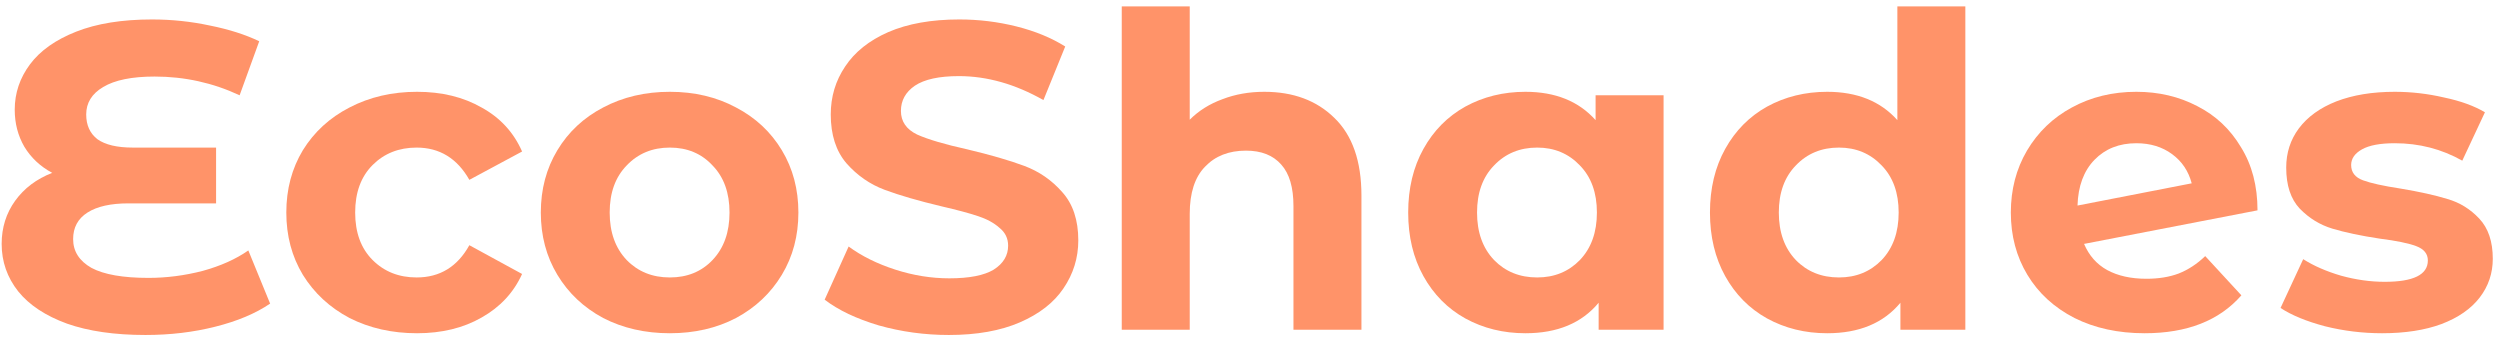 <svg width="326" height="44" viewBox="0 0 326 44" fill="none" xmlns="http://www.w3.org/2000/svg">
<path d="M310.625 43.455C308.086 43.455 305.605 43.152 303.18 42.545C300.755 41.901 298.823 41.106 297.383 40.158L300.338 33.794C301.702 34.665 303.35 35.385 305.283 35.953C307.215 36.483 309.109 36.749 310.965 36.749C314.716 36.749 316.592 35.821 316.592 33.964C316.592 33.093 316.08 32.468 315.057 32.089C314.034 31.71 312.462 31.388 310.34 31.122C307.84 30.744 305.775 30.308 304.146 29.816C302.517 29.323 301.096 28.451 299.884 27.201C298.709 25.951 298.122 24.17 298.122 21.859C298.122 19.927 298.671 18.222 299.77 16.745C300.907 15.229 302.536 14.055 304.657 13.221C306.817 12.388 309.355 11.971 312.273 11.971C314.432 11.971 316.573 12.217 318.694 12.71C320.854 13.164 322.635 13.808 324.036 14.642L321.081 20.95C318.391 19.434 315.455 18.677 312.273 18.677C310.378 18.677 308.958 18.942 308.01 19.472C307.063 20.003 306.59 20.685 306.59 21.518C306.59 22.465 307.101 23.128 308.124 23.507C309.147 23.886 310.776 24.246 313.011 24.587C315.512 25.004 317.558 25.459 319.149 25.951C320.74 26.406 322.123 27.258 323.298 28.508C324.472 29.759 325.059 31.501 325.059 33.737C325.059 35.631 324.491 37.317 323.354 38.795C322.218 40.272 320.551 41.428 318.353 42.261C316.194 43.057 313.618 43.455 310.625 43.455Z" fill="#FF9369"/>
<path d="M279.888 36.351C281.479 36.351 282.881 36.124 284.093 35.669C285.343 35.176 286.499 34.419 287.56 33.396L292.276 38.511C289.397 41.807 285.192 43.455 279.66 43.455C276.212 43.455 273.163 42.792 270.511 41.466C267.858 40.102 265.813 38.226 264.373 35.839C262.933 33.453 262.213 30.744 262.213 27.713C262.213 24.72 262.914 22.03 264.316 19.643C265.756 17.218 267.707 15.343 270.17 14.017C272.67 12.653 275.474 11.971 278.58 11.971C281.498 11.971 284.15 12.596 286.537 13.846C288.923 15.059 290.818 16.839 292.22 19.188C293.659 21.499 294.379 24.246 294.379 27.429L271.761 31.805C272.405 33.32 273.409 34.457 274.773 35.214C276.175 35.972 277.88 36.351 279.888 36.351ZM278.58 18.677C276.345 18.677 274.527 19.397 273.125 20.836C271.723 22.276 270.984 24.265 270.908 26.803L285.798 23.905C285.381 22.314 284.529 21.045 283.24 20.098C281.952 19.15 280.399 18.677 278.58 18.677Z" fill="#FF9369"/>
<path d="M256.281 0.832V43H247.814V39.477C245.616 42.129 242.434 43.455 238.266 43.455C235.387 43.455 232.773 42.811 230.424 41.522C228.113 40.234 226.294 38.397 224.968 36.01C223.642 33.623 222.979 30.857 222.979 27.713C222.979 24.568 223.642 21.802 224.968 19.416C226.294 17.029 228.113 15.191 230.424 13.903C232.773 12.615 235.387 11.971 238.266 11.971C242.168 11.971 245.218 13.202 247.416 15.665V0.832H256.281ZM239.801 36.18C242.036 36.18 243.892 35.423 245.37 33.907C246.847 32.354 247.586 30.289 247.586 27.713C247.586 25.137 246.847 23.091 245.37 21.575C243.892 20.022 242.036 19.245 239.801 19.245C237.527 19.245 235.652 20.022 234.174 21.575C232.697 23.091 231.958 25.137 231.958 27.713C231.958 30.289 232.697 32.354 234.174 33.907C235.652 35.423 237.527 36.18 239.801 36.18Z" fill="#FF9369"/>
<path d="M216.93 12.425V43H208.463V39.477C206.265 42.129 203.083 43.455 198.915 43.455C196.036 43.455 193.422 42.811 191.073 41.522C188.762 40.234 186.943 38.397 185.617 36.01C184.291 33.623 183.628 30.857 183.628 27.713C183.628 24.568 184.291 21.802 185.617 19.416C186.943 17.029 188.762 15.191 191.073 13.903C193.422 12.615 196.036 11.971 198.915 11.971C202.818 11.971 205.868 13.202 208.065 15.665V12.425H216.93ZM200.45 36.18C202.685 36.18 204.542 35.423 206.019 33.907C207.497 32.354 208.236 30.289 208.236 27.713C208.236 25.137 207.497 23.091 206.019 21.575C204.542 20.022 202.685 19.245 200.45 19.245C198.177 19.245 196.301 20.022 194.824 21.575C193.346 23.091 192.607 25.137 192.607 27.713C192.607 30.289 193.346 32.354 194.824 33.907C196.301 35.423 198.177 36.18 200.45 36.18Z" fill="#FF9369"/>
<path d="M164.859 11.971C168.648 11.971 171.698 13.107 174.009 15.381C176.358 17.654 177.532 21.026 177.532 25.496V43H168.667V26.86C168.667 24.436 168.136 22.636 167.075 21.461C166.015 20.249 164.48 19.643 162.472 19.643C160.237 19.643 158.456 20.344 157.13 21.746C155.804 23.11 155.141 25.155 155.141 27.883V43H146.276V0.832H155.141V15.608C156.316 14.434 157.736 13.543 159.403 12.937C161.07 12.293 162.889 11.971 164.859 11.971Z" fill="#FF9369"/>
<path d="M123.731 43.682C120.587 43.682 117.537 43.265 114.582 42.432C111.665 41.56 109.316 40.443 107.535 39.079L110.661 32.145C112.365 33.396 114.392 34.4 116.741 35.157C119.09 35.915 121.439 36.294 123.788 36.294C126.402 36.294 128.335 35.915 129.585 35.157C130.835 34.362 131.46 33.32 131.46 32.032C131.46 31.085 131.081 30.308 130.324 29.702C129.604 29.058 128.657 28.546 127.482 28.167C126.346 27.788 124.792 27.372 122.822 26.917C119.791 26.197 117.31 25.477 115.377 24.758C113.445 24.038 111.778 22.882 110.376 21.291C109.012 19.7 108.331 17.578 108.331 14.926C108.331 12.615 108.956 10.531 110.206 8.675C111.456 6.78 113.332 5.284 115.832 4.185C118.37 3.086 121.458 2.537 125.095 2.537C127.634 2.537 130.115 2.84 132.54 3.446C134.965 4.053 137.087 4.924 138.905 6.061L136.064 13.051C132.389 10.967 128.714 9.925 125.039 9.925C122.462 9.925 120.549 10.342 119.299 11.175C118.086 12.009 117.48 13.107 117.48 14.471C117.48 15.835 118.181 16.858 119.583 17.54C121.023 18.184 123.201 18.828 126.118 19.472C129.149 20.192 131.631 20.912 133.563 21.632C135.495 22.352 137.143 23.488 138.507 25.042C139.909 26.595 140.61 28.698 140.61 31.35C140.61 33.623 139.966 35.707 138.678 37.601C137.427 39.458 135.533 40.935 132.995 42.034C130.456 43.133 127.369 43.682 123.731 43.682Z" fill="#FF9369"/>
<path d="M87.345 43.455C84.124 43.455 81.226 42.792 78.65 41.466C76.111 40.102 74.122 38.226 72.683 35.839C71.243 33.453 70.523 30.744 70.523 27.713C70.523 24.682 71.243 21.973 72.683 19.586C74.122 17.199 76.111 15.343 78.65 14.017C81.226 12.653 84.124 11.971 87.345 11.971C90.565 11.971 93.445 12.653 95.983 14.017C98.521 15.343 100.51 17.199 101.95 19.586C103.39 21.973 104.11 24.682 104.11 27.713C104.11 30.744 103.39 33.453 101.95 35.839C100.51 38.226 98.521 40.102 95.983 41.466C93.445 42.792 90.565 43.455 87.345 43.455ZM87.345 36.18C89.618 36.18 91.474 35.423 92.914 33.907C94.392 32.354 95.13 30.289 95.13 27.713C95.13 25.137 94.392 23.091 92.914 21.575C91.474 20.022 89.618 19.245 87.345 19.245C85.072 19.245 83.196 20.022 81.719 21.575C80.241 23.091 79.502 25.137 79.502 27.713C79.502 30.289 80.241 32.354 81.719 33.907C83.196 35.423 85.072 36.18 87.345 36.18Z" fill="#FF9369"/>
<path d="M54.384 43.455C51.126 43.455 48.19 42.792 45.576 41.466C42.999 40.102 40.972 38.226 39.495 35.839C38.055 33.453 37.335 30.744 37.335 27.713C37.335 24.682 38.055 21.973 39.495 19.586C40.972 17.199 42.999 15.343 45.576 14.017C48.19 12.653 51.126 11.971 54.384 11.971C57.605 11.971 60.408 12.653 62.795 14.017C65.22 15.343 66.982 17.256 68.08 19.756L61.204 23.451C59.613 20.647 57.321 19.245 54.327 19.245C52.016 19.245 50.103 20.003 48.588 21.518C47.072 23.034 46.314 25.099 46.314 27.713C46.314 30.327 47.072 32.392 48.588 33.907C50.103 35.423 52.016 36.18 54.327 36.18C57.358 36.18 59.651 34.779 61.204 31.975L68.08 35.726C66.982 38.151 65.22 40.045 62.795 41.409C60.408 42.773 57.605 43.455 54.384 43.455Z" fill="#FF9369"/>
<path d="M35.224 39.59C33.329 40.878 30.942 41.882 28.063 42.602C25.222 43.322 22.191 43.682 18.97 43.682C14.954 43.682 11.544 43.19 8.741 42.204C5.937 41.181 3.816 39.78 2.376 37.999C0.936 36.18 0.216 34.116 0.216 31.805C0.216 29.683 0.804 27.808 1.978 26.178C3.153 24.549 4.763 23.337 6.809 22.541C5.255 21.708 4.043 20.571 3.172 19.131C2.338 17.692 1.921 16.081 1.921 14.301C1.921 12.141 2.584 10.171 3.91 8.391C5.236 6.61 7.244 5.189 9.934 4.128C12.624 3.067 15.92 2.537 19.823 2.537C22.399 2.537 24.919 2.802 27.381 3.333C29.844 3.825 31.984 4.507 33.803 5.379L31.246 12.425C27.76 10.796 24.066 9.982 20.164 9.982C17.209 9.982 14.973 10.436 13.458 11.346C11.98 12.217 11.241 13.411 11.241 14.926C11.241 16.328 11.734 17.408 12.719 18.165C13.742 18.885 15.276 19.245 17.322 19.245H28.177V26.519H16.754C14.443 26.519 12.662 26.917 11.412 27.713C10.162 28.508 9.536 29.664 9.536 31.179C9.536 32.771 10.332 34.021 11.923 34.93C13.553 35.802 16.034 36.237 19.368 36.237C21.717 36.237 24.066 35.934 26.415 35.328C28.764 34.684 30.753 33.794 32.382 32.657L35.224 39.59Z" fill="#FF9369"/>
</svg>
